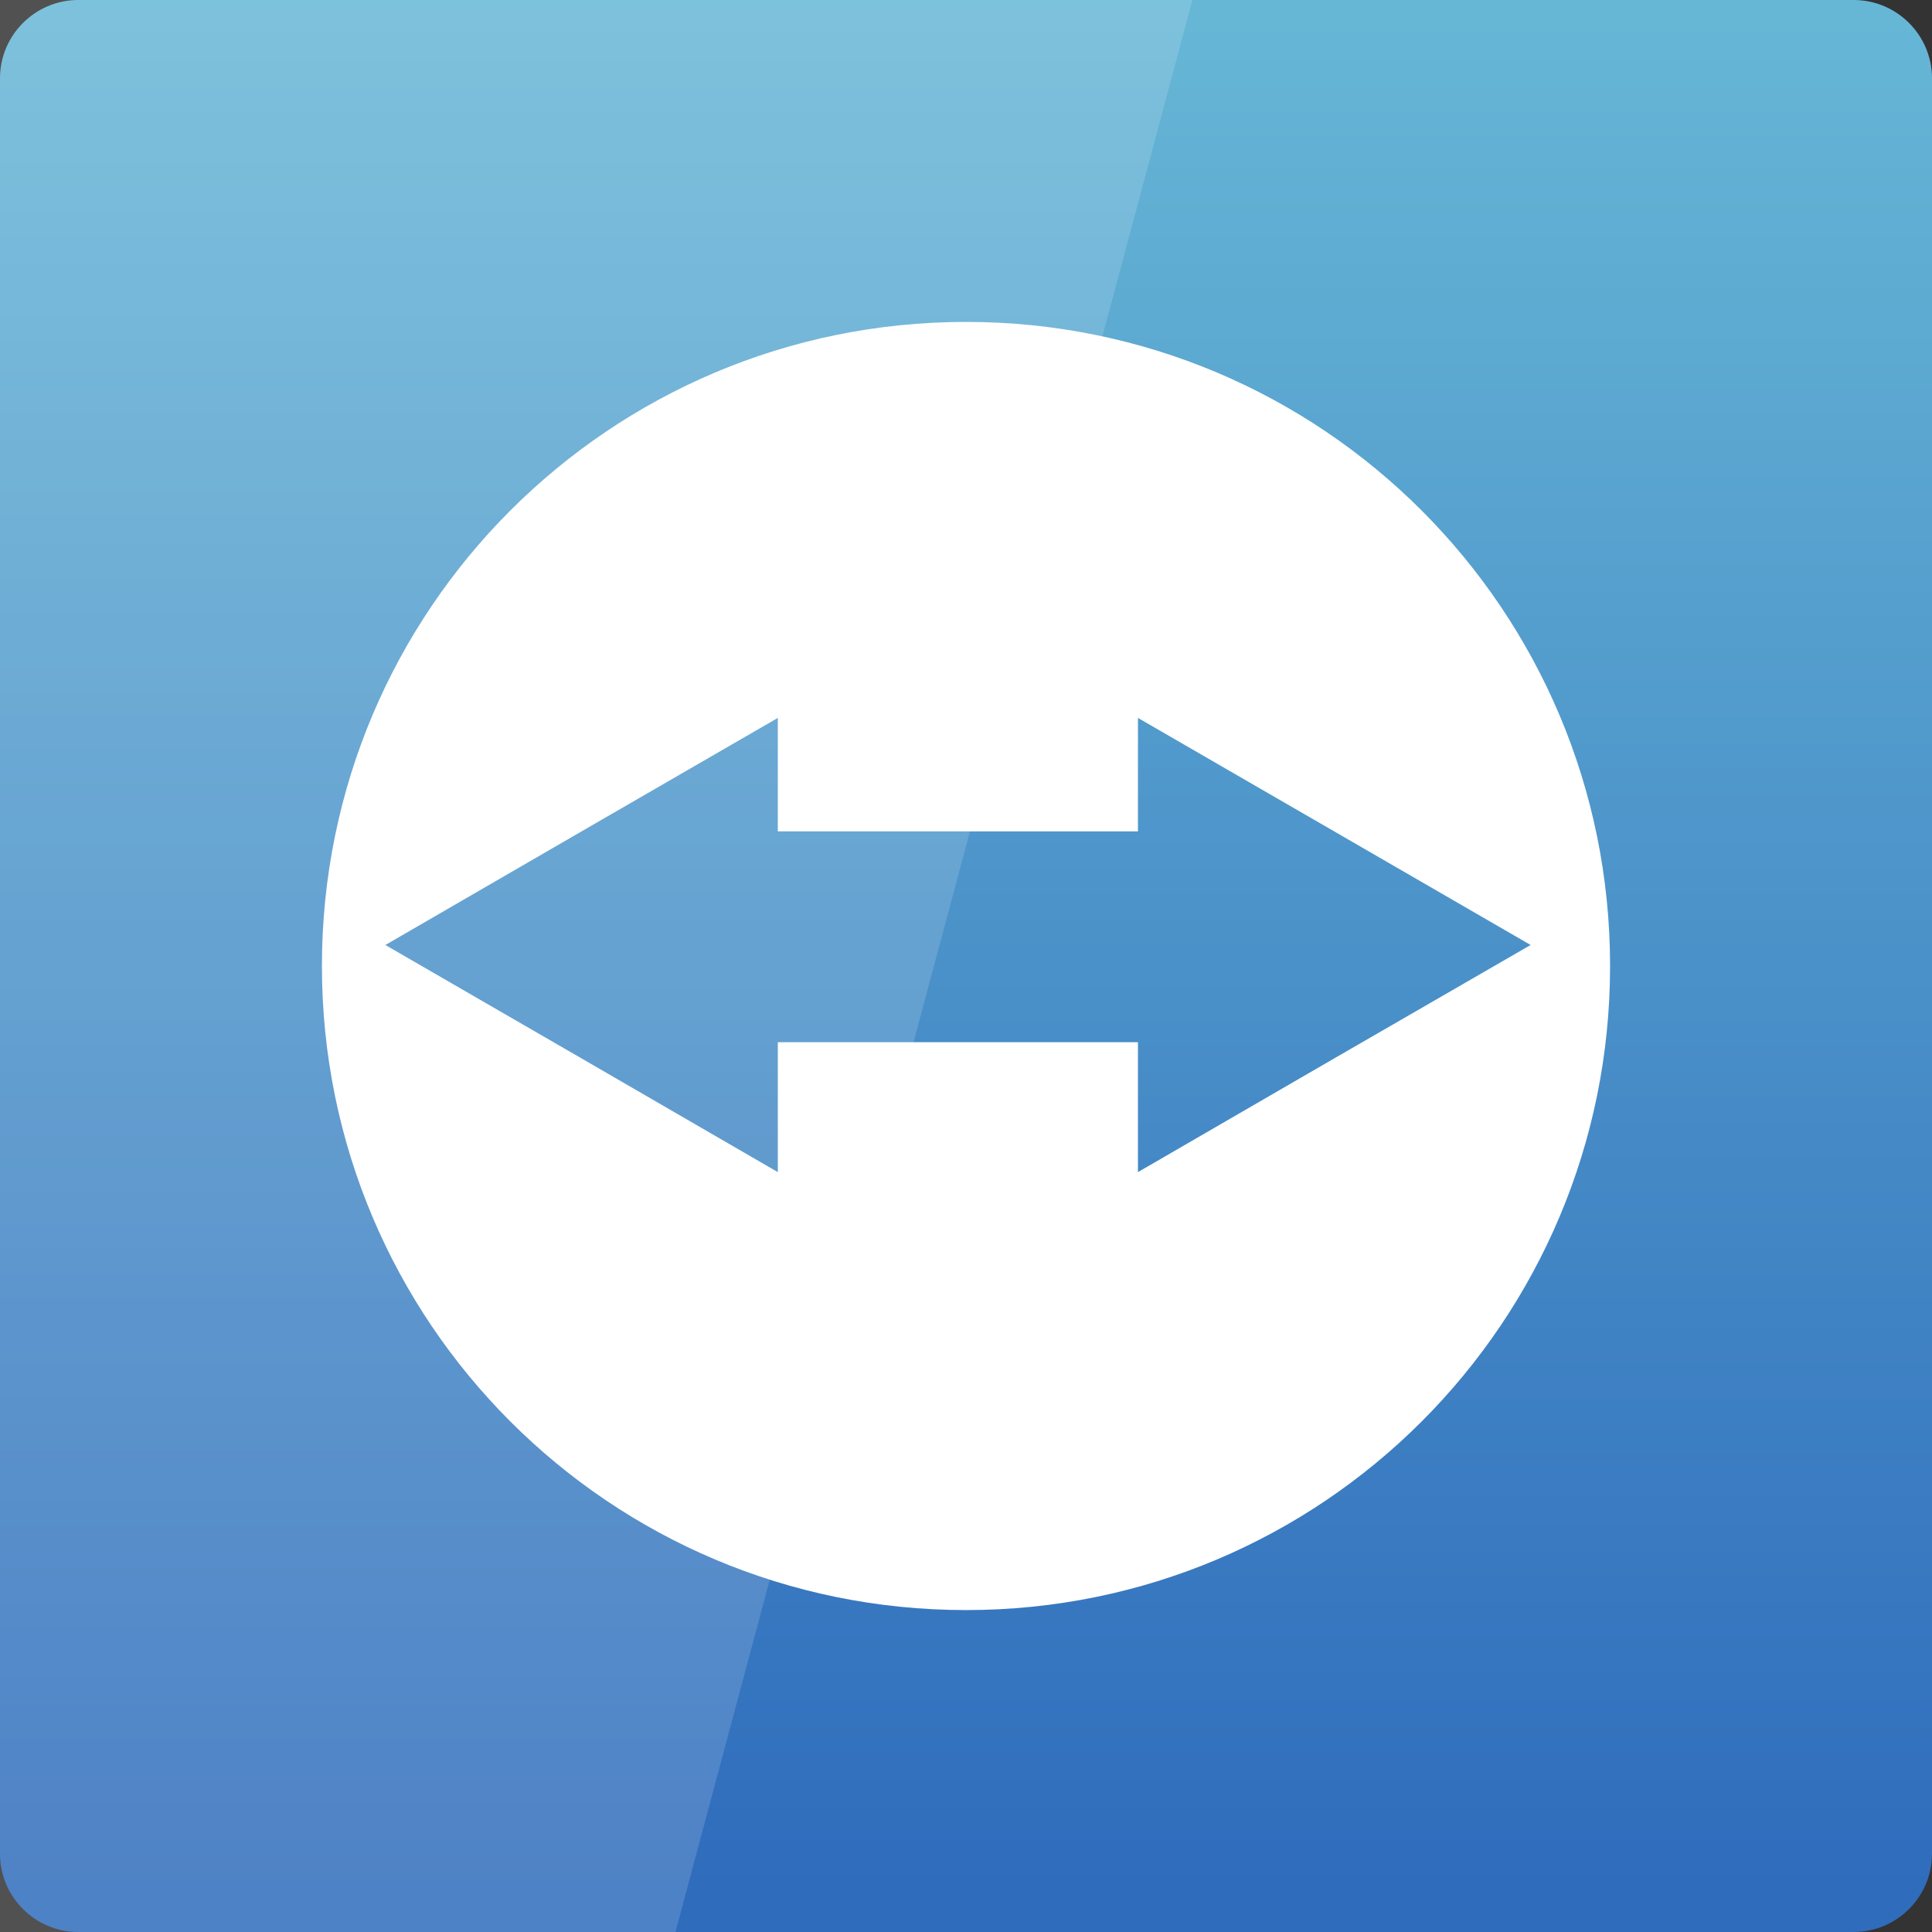 <svg width="32" xmlns="http://www.w3.org/2000/svg" height="32" viewBox="0 0 32 32" xmlns:xlink="http://www.w3.org/1999/xlink">
<rect x="0" y="0" width="32" height="32" fill="#333333" stroke="none"/>
<defs>
<linearGradient gradientTransform="matrix(.667 0 0 -.667 0 701.575)" id="linear0" y1="1053.158" y2="1004.847" gradientUnits="userSpaceOnUse" x2="0">
<stop offset="0" style="stop-color:#68b9d7"/>
<stop offset="1" style="stop-color:#2f6cbc"/>
</linearGradient>
</defs>
<path style="fill:url(#linear0)" d="M 1.297 32 L 30.703 32 C 31.418 32 32 31.418 32 30.703 L 32 1.297 C 32 0.582 31.418 0 30.703 0 L 1.297 0 C 0.582 0 0 0.582 0 1.297 L 0 30.703 C 0 31.418 0.582 32 1.297 32 Z "/>
<g style="fill:#fff">
<path style="fill-opacity:.149" d="M 0 0 L 0 32 L 11.188 32 L 19.75 0 Z "/>
<path d="M 16 5.332 C 10.102 5.332 5.332 10.102 5.332 16 C 5.332 21.898 10.102 26.668 16 26.668 C 21.898 26.668 26.668 21.898 26.668 16 C 26.668 10.102 21.898 5.332 16 5.332 Z M 12.883 11.891 L 12.883 13.77 L 18.848 13.77 L 18.848 11.891 L 22.098 13.77 L 25.352 15.652 L 22.098 17.531 L 18.848 19.414 L 18.848 17.262 L 12.883 17.262 L 12.883 19.414 L 9.633 17.531 L 6.383 15.652 L 9.633 13.77 Z "/>
</g>
</svg>
